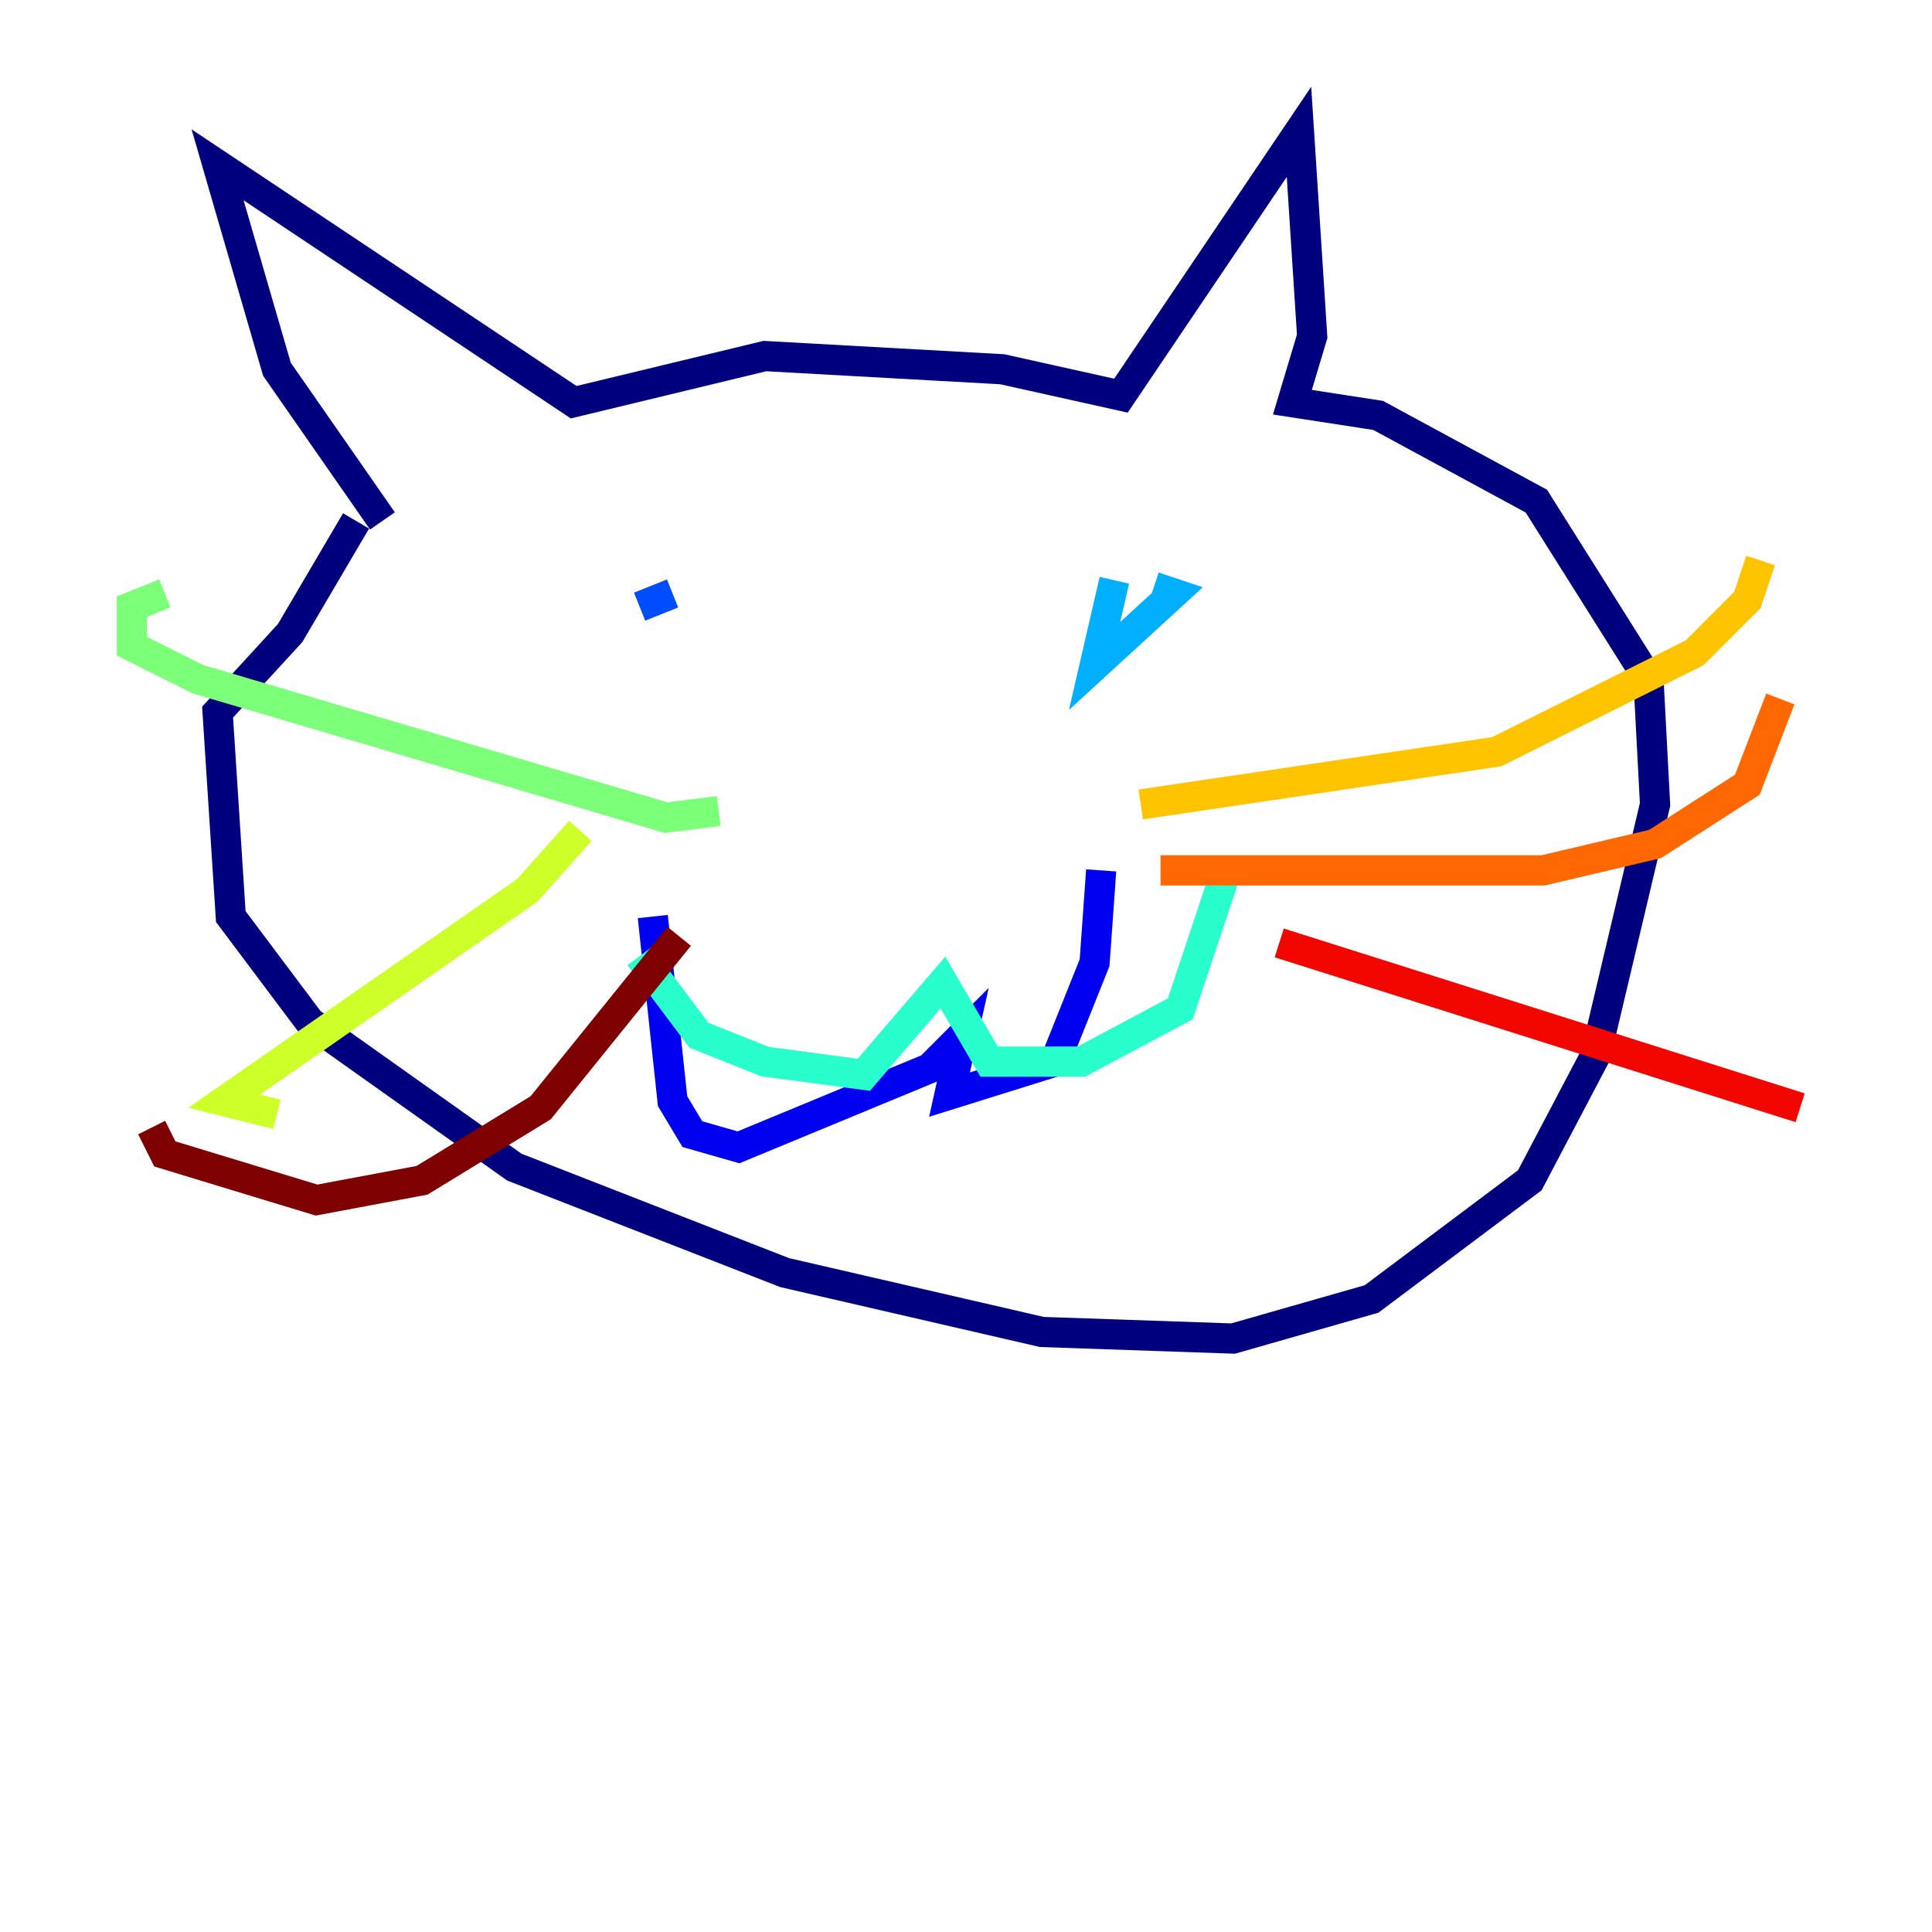 <?xml version="1.0" encoding="utf-8" ?>
<svg baseProfile="tiny" height="128" version="1.2" viewBox="0,0,128,128" width="128" xmlns="http://www.w3.org/2000/svg" xmlns:ev="http://www.w3.org/2001/xml-events" xmlns:xlink="http://www.w3.org/1999/xlink"><defs /><polyline fill="none" points="25.338,34.512 18.348,24.464 14.416,10.921 38.007,26.648 50.676,23.59 66.403,24.464 74.266,26.212 86.061,8.737 86.935,22.28 85.625,26.648 91.304,27.522 101.788,33.201 109.215,44.997 109.652,53.297 105.72,69.898 101.352,78.198 90.867,86.061 81.693,88.683 69.024,88.246 51.986,84.314 34.075,77.324 20.532,67.713 15.29,60.724 14.416,47.181 19.222,41.939 23.59,34.512" stroke="#00007f" stroke-width="2" /><polyline fill="none" points="43.249,60.724 44.56,72.956 45.87,75.14 48.928,76.014 61.597,70.771 63.782,68.587 62.908,72.519 69.898,70.335 72.519,63.782 72.956,57.666" stroke="#0000f1" stroke-width="2" /><polyline fill="none" points="42.375,40.191 44.56,39.317" stroke="#004cff" stroke-width="2" /><polyline fill="none" points="73.829,38.444 72.519,44.123 77.761,39.317 76.451,38.88" stroke="#00b0ff" stroke-width="2" /><polyline fill="none" points="42.375,63.345 46.307,68.587 50.676,70.335 57.229,71.208 62.471,65.092 65.529,70.335 71.645,70.335 78.198,66.84 81.256,57.666" stroke="#29ffcd" stroke-width="2" /><polyline fill="none" points="47.618,53.734 44.123,54.171 13.106,44.997 8.737,42.812 8.737,40.191 10.921,39.317" stroke="#7cff79" stroke-width="2" /><polyline fill="none" points="38.444,55.044 34.949,58.976 14.853,72.956 18.348,73.829" stroke="#cdff29" stroke-width="2" /><polyline fill="none" points="75.577,53.297 99.167,49.802 112.273,43.249 115.768,39.754 116.642,37.133" stroke="#ffc400" stroke-width="2" /><polyline fill="none" points="76.887,57.666 102.225,57.666 109.652,55.918 115.768,51.986 117.952,46.307" stroke="#ff6700" stroke-width="2" /><polyline fill="none" points="84.751,62.471 119.263,73.392" stroke="#f10700" stroke-width="2" /><polyline fill="none" points="44.997,62.034 35.822,73.392 27.959,78.198 20.969,79.508 10.921,76.451 10.048,74.703" stroke="#7f0000" stroke-width="2" /></svg>